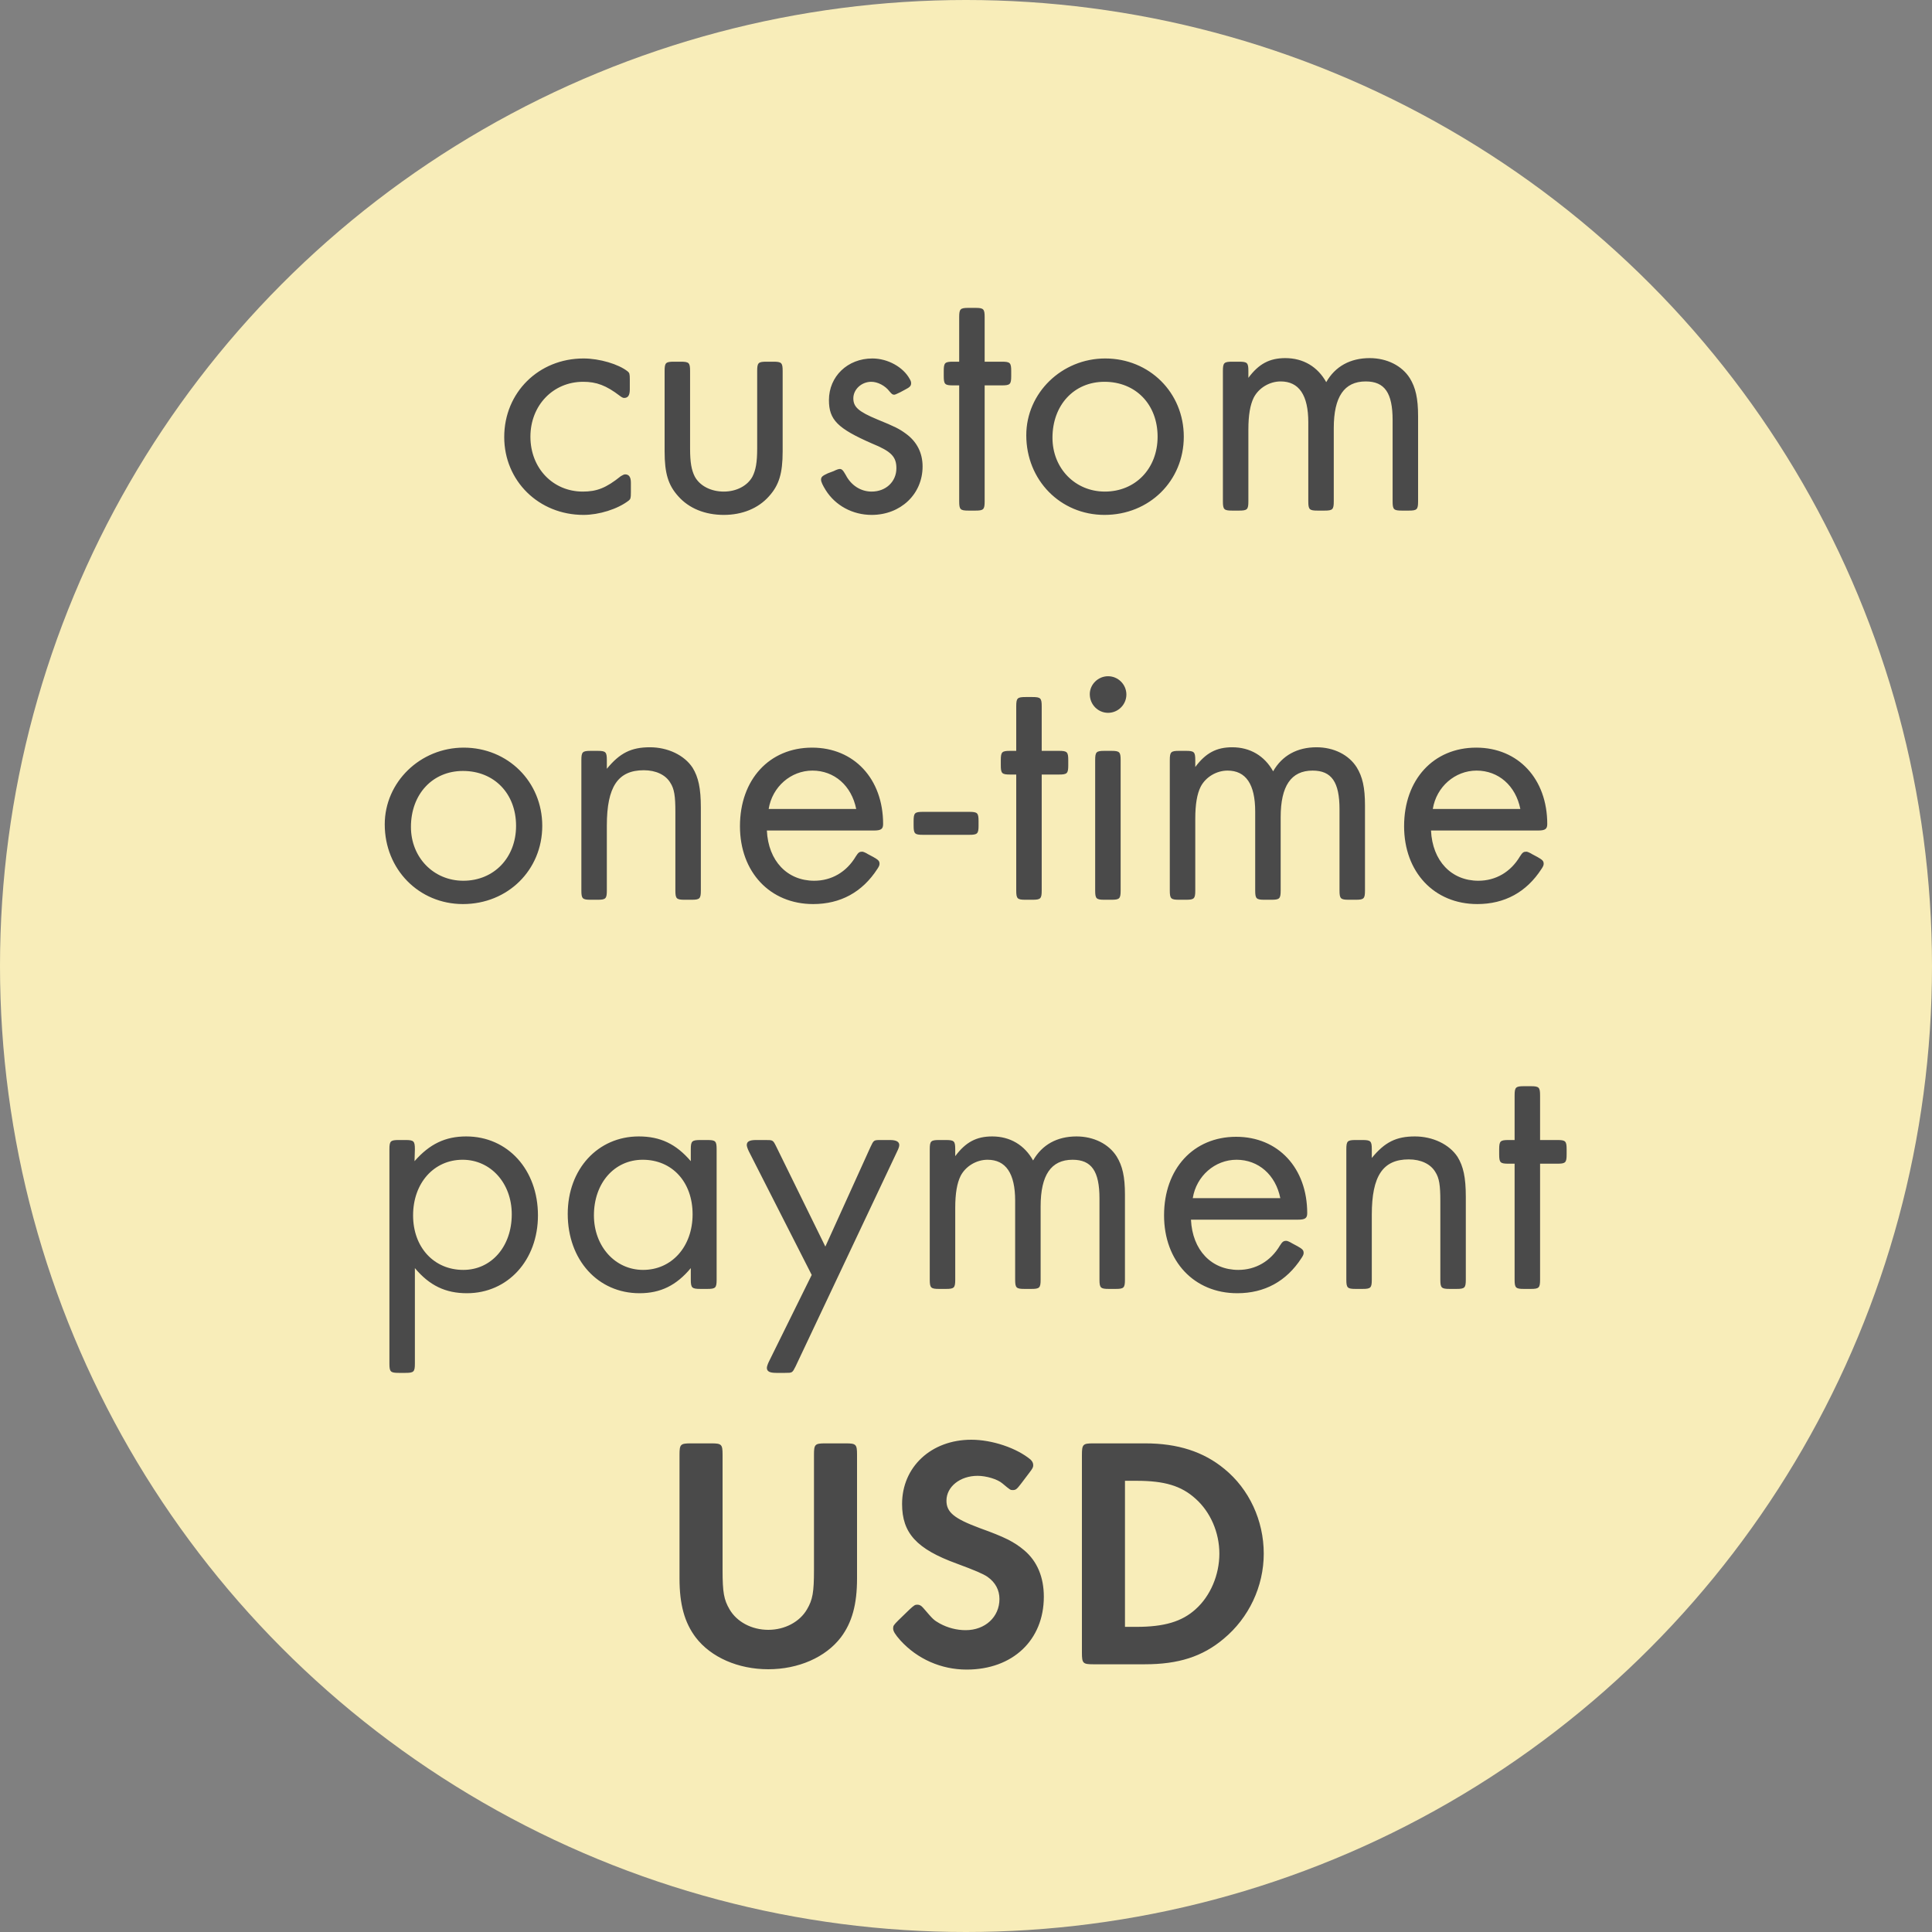 <?xml version="1.0" encoding="UTF-8"?>
<svg width="140px" height="140px" viewBox="0 0 140 140" version="1.1" xmlns="http://www.w3.org/2000/svg" xmlns:xlink="http://www.w3.org/1999/xlink">
    <rect x="0" y="0" width="140" height="140" fill="#808080" stroke="none"/>
    <!-- Generator: Sketch 51.3 (57544) - http://www.bohemiancoding.com/sketch -->
    <title>Group</title>
    <desc>Created with Sketch.</desc>
    <defs></defs>
    <g id="Page-1" stroke="none" stroke-width="1" fill="none" fill-rule="evenodd">
        <g id="Group">
            <circle id="Oval-2-Copy-3" fill="#F8EDB9" fill-rule="nonzero" cx="70" cy="70" r="70"></circle>
            <path d="M45.638,27.484 L45.638,28.212 C45.638,28.654 45.508,28.836 45.222,28.836 C45.144,28.836 45.04,28.784 44.91,28.68 C43.922,27.926 43.22,27.666 42.258,27.666 C40.074,27.666 38.436,29.382 38.436,31.644 C38.436,33.932 40.074,35.622 42.232,35.622 C43.246,35.622 43.922,35.362 44.988,34.504 C45.118,34.426 45.222,34.374 45.3,34.374 C45.586,34.374 45.716,34.582 45.716,34.972 L45.716,35.7 C45.716,36.09 45.69,36.168 45.56,36.272 C44.754,36.896 43.402,37.312 42.284,37.312 C39.034,37.312 36.538,34.842 36.538,31.67 C36.538,28.446 39.034,25.976 42.284,25.976 C43.454,25.976 44.832,26.392 45.482,26.912 C45.612,27.016 45.638,27.094 45.638,27.484 Z M50.006,26.886 L50.006,32.502 C50.006,33.516 50.11,34.062 50.344,34.53 C50.708,35.206 51.514,35.622 52.45,35.622 C53.36,35.622 54.166,35.206 54.53,34.53 C54.764,34.062 54.868,33.516 54.868,32.502 L54.868,26.886 C54.868,26.288 54.946,26.21 55.544,26.21 L56.038,26.21 C56.636,26.21 56.714,26.288 56.714,26.886 L56.714,32.71 C56.714,34.296 56.454,35.154 55.726,35.96 C54.946,36.844 53.776,37.312 52.45,37.312 C51.098,37.312 49.928,36.844 49.148,35.96 C48.42,35.154 48.16,34.296 48.16,32.71 L48.16,26.886 C48.16,26.288 48.238,26.21 48.836,26.21 L49.33,26.21 C49.928,26.21 50.006,26.288 50.006,26.886 Z M65.58,28.238 L65.242,28.42 C64.982,28.55 64.852,28.602 64.8,28.602 C64.67,28.602 64.618,28.55 64.462,28.368 C64.15,27.952 63.604,27.666 63.136,27.666 C62.434,27.666 61.836,28.212 61.836,28.862 C61.836,29.486 62.2,29.824 63.578,30.396 C64.852,30.916 65.164,31.072 65.658,31.436 C66.438,32.008 66.854,32.814 66.854,33.802 C66.854,35.804 65.268,37.312 63.162,37.312 C61.784,37.312 60.536,36.636 59.834,35.518 C59.626,35.18 59.496,34.92 59.496,34.764 C59.496,34.556 59.6,34.478 59.99,34.296 L60.406,34.14 C60.614,34.036 60.77,33.984 60.848,33.984 C61.004,33.984 61.082,34.062 61.29,34.426 C61.68,35.18 62.382,35.622 63.162,35.622 C64.202,35.622 64.956,34.894 64.956,33.932 C64.956,33.1 64.592,32.71 63.188,32.138 C60.692,31.046 60.068,30.422 60.068,28.992 C60.068,27.276 61.42,25.976 63.214,25.976 C64.332,25.976 65.45,26.6 65.918,27.458 C65.996,27.588 66.022,27.666 66.022,27.77 C66.022,27.952 65.944,28.056 65.58,28.238 Z M71.352,27.926 L71.352,36.324 C71.352,36.922 71.274,37 70.676,37 L70.182,37 C69.584,37 69.506,36.922 69.506,36.324 L69.506,27.926 L69.064,27.926 C68.466,27.926 68.388,27.848 68.388,27.25 L68.388,26.886 C68.388,26.288 68.466,26.21 69.064,26.21 L69.506,26.21 L69.506,22.986 C69.506,22.388 69.584,22.31 70.182,22.31 L70.676,22.31 C71.274,22.31 71.352,22.388 71.352,22.986 L71.352,26.21 L72.6,26.21 C73.198,26.21 73.276,26.288 73.276,26.886 L73.276,27.25 C73.276,27.848 73.198,27.926 72.6,27.926 L71.352,27.926 Z M80.088,25.976 C83.286,25.976 85.782,28.446 85.782,31.644 C85.782,34.842 83.286,37.312 80.036,37.312 C76.838,37.312 74.368,34.79 74.368,31.54 C74.368,28.472 76.942,25.976 80.088,25.976 Z M80.036,27.666 C77.826,27.666 76.266,29.356 76.266,31.722 C76.266,33.932 77.904,35.622 80.062,35.622 C82.272,35.622 83.884,33.958 83.884,31.644 C83.884,29.304 82.298,27.666 80.036,27.666 Z M90.462,26.886 L90.462,27.38 C91.216,26.366 91.996,25.95 93.14,25.95 C94.44,25.95 95.48,26.574 96.104,27.692 C96.754,26.548 97.846,25.95 99.25,25.95 C100.498,25.95 101.59,26.496 102.162,27.406 C102.578,28.082 102.76,28.862 102.76,30.162 L102.76,36.324 C102.76,36.922 102.682,37 102.084,37 L101.59,37 C100.992,37 100.914,36.922 100.914,36.324 L100.914,30.448 C100.914,28.472 100.342,27.64 98.964,27.64 C97.404,27.64 96.65,28.758 96.65,31.02 L96.65,36.324 C96.65,36.922 96.572,37 95.974,37 L95.48,37 C94.882,37 94.804,36.922 94.804,36.324 L94.804,30.604 C94.804,28.628 94.128,27.64 92.802,27.64 C91.996,27.64 91.216,28.108 90.852,28.81 C90.592,29.33 90.462,30.084 90.462,31.124 L90.462,36.324 C90.462,36.922 90.384,37 89.786,37 L89.292,37 C88.694,37 88.616,36.922 88.616,36.324 L88.616,26.886 C88.616,26.288 88.694,26.21 89.292,26.21 L89.786,26.21 C90.384,26.21 90.462,26.288 90.462,26.886 Z M33.6,54.176 C36.798,54.176 39.294,56.646 39.294,59.844 C39.294,63.042 36.798,65.512 33.548,65.512 C30.35,65.512 27.88,62.99 27.88,59.74 C27.88,56.672 30.454,54.176 33.6,54.176 Z M33.548,55.866 C31.338,55.866 29.778,57.556 29.778,59.922 C29.778,62.132 31.416,63.822 33.574,63.822 C35.784,63.822 37.396,62.158 37.396,59.844 C37.396,57.504 35.81,55.866 33.548,55.866 Z M43.974,55.086 L43.974,55.71 C44.91,54.566 45.742,54.15 47.094,54.15 C48.394,54.15 49.59,54.722 50.188,55.632 C50.604,56.308 50.786,57.114 50.786,58.518 L50.786,64.524 C50.786,65.122 50.708,65.2 50.11,65.2 L49.616,65.2 C49.018,65.2 48.94,65.122 48.94,64.524 L48.94,58.83 C48.94,57.686 48.862,57.166 48.576,56.724 C48.238,56.152 47.536,55.814 46.652,55.814 C44.78,55.814 43.974,57.01 43.974,59.818 L43.974,64.524 C43.974,65.122 43.896,65.2 43.298,65.2 L42.804,65.2 C42.206,65.2 42.128,65.122 42.128,64.524 L42.128,55.086 C42.128,54.488 42.206,54.41 42.804,54.41 L43.298,54.41 C43.896,54.41 43.974,54.488 43.974,55.086 Z M63.318,60.182 L55.57,60.182 C55.674,62.392 57.052,63.822 59.002,63.822 C60.25,63.822 61.342,63.198 62.018,62.054 C62.2,61.768 62.278,61.716 62.486,61.716 C62.538,61.716 62.694,61.768 62.902,61.898 L63.292,62.106 C63.656,62.314 63.734,62.392 63.734,62.6 C63.734,62.704 63.682,62.808 63.578,62.964 C62.486,64.654 60.9,65.512 58.924,65.512 C55.804,65.512 53.62,63.198 53.62,59.87 C53.62,56.49 55.752,54.176 58.846,54.176 C61.888,54.176 63.994,56.438 63.994,59.714 C63.994,60.078 63.838,60.182 63.318,60.182 Z M55.7,58.622 L62.044,58.622 C61.706,56.932 60.458,55.84 58.872,55.84 C57.312,55.84 55.96,57.01 55.7,58.622 Z M66.88,58.83 L70.234,58.83 C70.832,58.83 70.91,58.908 70.91,59.506 L70.91,59.818 C70.91,60.416 70.832,60.494 70.234,60.494 L66.88,60.494 C66.282,60.494 66.204,60.416 66.204,59.818 L66.204,59.506 C66.204,58.908 66.282,58.83 66.88,58.83 Z M75.486,56.126 L75.486,64.524 C75.486,65.122 75.408,65.2 74.81,65.2 L74.316,65.2 C73.718,65.2 73.64,65.122 73.64,64.524 L73.64,56.126 L73.198,56.126 C72.6,56.126 72.522,56.048 72.522,55.45 L72.522,55.086 C72.522,54.488 72.6,54.41 73.198,54.41 L73.64,54.41 L73.64,51.186 C73.64,50.588 73.718,50.51 74.316,50.51 L74.81,50.51 C75.408,50.51 75.486,50.588 75.486,51.186 L75.486,54.41 L76.734,54.41 C77.332,54.41 77.41,54.488 77.41,55.086 L77.41,55.45 C77.41,56.048 77.332,56.126 76.734,56.126 L75.486,56.126 Z M81.206,55.086 L81.206,64.524 C81.206,65.122 81.128,65.2 80.53,65.2 L80.036,65.2 C79.438,65.2 79.36,65.122 79.36,64.524 L79.36,55.086 C79.36,54.488 79.438,54.41 80.036,54.41 L80.53,54.41 C81.128,54.41 81.206,54.488 81.206,55.086 Z M80.296,49.002 C81.024,49.002 81.622,49.6 81.622,50.328 C81.622,51.056 81.024,51.654 80.296,51.654 C79.568,51.654 78.97,51.056 78.97,50.302 C78.97,49.6 79.568,49.002 80.296,49.002 Z M86.614,55.086 L86.614,55.58 C87.368,54.566 88.148,54.15 89.292,54.15 C90.592,54.15 91.632,54.774 92.256,55.892 C92.906,54.748 93.998,54.15 95.402,54.15 C96.65,54.15 97.742,54.696 98.314,55.606 C98.73,56.282 98.912,57.062 98.912,58.362 L98.912,64.524 C98.912,65.122 98.834,65.2 98.236,65.2 L97.742,65.2 C97.144,65.2 97.066,65.122 97.066,64.524 L97.066,58.648 C97.066,56.672 96.494,55.84 95.116,55.84 C93.556,55.84 92.802,56.958 92.802,59.22 L92.802,64.524 C92.802,65.122 92.724,65.2 92.126,65.2 L91.632,65.2 C91.034,65.2 90.956,65.122 90.956,64.524 L90.956,58.804 C90.956,56.828 90.28,55.84 88.954,55.84 C88.148,55.84 87.368,56.308 87.004,57.01 C86.744,57.53 86.614,58.284 86.614,59.324 L86.614,64.524 C86.614,65.122 86.536,65.2 85.938,65.2 L85.444,65.2 C84.846,65.2 84.768,65.122 84.768,64.524 L84.768,55.086 C84.768,54.488 84.846,54.41 85.444,54.41 L85.938,54.41 C86.536,54.41 86.614,54.488 86.614,55.086 Z M111.444,60.182 L103.696,60.182 C103.8,62.392 105.178,63.822 107.128,63.822 C108.376,63.822 109.468,63.198 110.144,62.054 C110.326,61.768 110.404,61.716 110.612,61.716 C110.664,61.716 110.82,61.768 111.028,61.898 L111.418,62.106 C111.782,62.314 111.86,62.392 111.86,62.6 C111.86,62.704 111.808,62.808 111.704,62.964 C110.612,64.654 109.026,65.512 107.05,65.512 C103.93,65.512 101.746,63.198 101.746,59.87 C101.746,56.49 103.878,54.176 106.972,54.176 C110.014,54.176 112.12,56.438 112.12,59.714 C112.12,60.078 111.964,60.182 111.444,60.182 Z M103.826,58.622 L110.17,58.622 C109.832,56.932 108.584,55.84 106.998,55.84 C105.438,55.84 104.086,57.01 103.826,58.622 Z M30.064,83.286 L30.038,84.144 C31.13,82.896 32.274,82.35 33.782,82.35 C36.798,82.35 38.982,84.768 38.982,88.07 C38.982,91.32 36.798,93.712 33.834,93.712 C32.3,93.712 31.13,93.166 30.064,91.892 L30.064,98.808 C30.064,99.406 29.986,99.484 29.388,99.484 L28.894,99.484 C28.296,99.484 28.218,99.406 28.218,98.808 L28.218,83.286 C28.218,82.688 28.296,82.61 28.894,82.61 L29.388,82.61 C29.986,82.61 30.064,82.688 30.064,83.286 Z M33.522,84.04 C31.442,84.04 29.934,85.73 29.934,88.07 C29.934,90.384 31.442,92.022 33.574,92.022 C35.602,92.022 37.084,90.332 37.084,87.992 C37.084,85.73 35.55,84.04 33.522,84.04 Z M50.058,92.724 L50.058,91.892 C49.018,93.14 47.874,93.712 46.34,93.712 C43.324,93.712 41.14,91.294 41.14,87.966 C41.14,84.716 43.324,82.35 46.288,82.35 C47.848,82.35 48.992,82.896 50.058,84.144 L50.058,83.286 C50.058,82.688 50.136,82.61 50.76,82.61 L51.254,82.61 C51.852,82.61 51.93,82.688 51.93,83.286 L51.93,92.724 C51.93,93.322 51.852,93.4 51.254,93.4 L50.76,93.4 C50.136,93.4 50.058,93.322 50.058,92.724 Z M46.574,84.04 C44.52,84.04 43.038,85.73 43.038,88.07 C43.038,90.306 44.572,92.022 46.6,92.022 C48.68,92.022 50.188,90.332 50.188,87.992 C50.188,85.652 48.706,84.04 46.574,84.04 Z M58.82,92.386 L54.27,83.442 C54.166,83.234 54.114,83.052 54.114,82.974 C54.114,82.714 54.322,82.61 54.79,82.61 L55.466,82.61 C56.012,82.61 56.012,82.61 56.246,83.078 L59.808,90.332 L63.084,83.104 C63.318,82.61 63.318,82.61 63.838,82.61 L64.488,82.61 C64.956,82.61 65.164,82.74 65.164,82.974 C65.164,83.078 65.112,83.234 65.008,83.442 L57.65,99.016 C57.416,99.484 57.416,99.484 56.896,99.484 L56.246,99.484 C55.778,99.484 55.57,99.38 55.57,99.12 C55.57,99.042 55.622,98.86 55.726,98.652 L58.82,92.386 Z M69.22,83.286 L69.22,83.78 C69.974,82.766 70.754,82.35 71.898,82.35 C73.198,82.35 74.238,82.974 74.862,84.092 C75.512,82.948 76.604,82.35 78.008,82.35 C79.256,82.35 80.348,82.896 80.92,83.806 C81.336,84.482 81.518,85.262 81.518,86.562 L81.518,92.724 C81.518,93.322 81.44,93.4 80.842,93.4 L80.348,93.4 C79.75,93.4 79.672,93.322 79.672,92.724 L79.672,86.848 C79.672,84.872 79.1,84.04 77.722,84.04 C76.162,84.04 75.408,85.158 75.408,87.42 L75.408,92.724 C75.408,93.322 75.33,93.4 74.732,93.4 L74.238,93.4 C73.64,93.4 73.562,93.322 73.562,92.724 L73.562,87.004 C73.562,85.028 72.886,84.04 71.56,84.04 C70.754,84.04 69.974,84.508 69.61,85.21 C69.35,85.73 69.22,86.484 69.22,87.524 L69.22,92.724 C69.22,93.322 69.142,93.4 68.544,93.4 L68.05,93.4 C67.452,93.4 67.374,93.322 67.374,92.724 L67.374,83.286 C67.374,82.688 67.452,82.61 68.05,82.61 L68.544,82.61 C69.142,82.61 69.22,82.688 69.22,83.286 Z M94.05,88.382 L86.302,88.382 C86.406,90.592 87.784,92.022 89.734,92.022 C90.982,92.022 92.074,91.398 92.75,90.254 C92.932,89.968 93.01,89.916 93.218,89.916 C93.27,89.916 93.426,89.968 93.634,90.098 L94.024,90.306 C94.388,90.514 94.466,90.592 94.466,90.8 C94.466,90.904 94.414,91.008 94.31,91.164 C93.218,92.854 91.632,93.712 89.656,93.712 C86.536,93.712 84.352,91.398 84.352,88.07 C84.352,84.69 86.484,82.376 89.578,82.376 C92.62,82.376 94.726,84.638 94.726,87.914 C94.726,88.278 94.57,88.382 94.05,88.382 Z M86.432,86.822 L92.776,86.822 C92.438,85.132 91.19,84.04 89.604,84.04 C88.044,84.04 86.692,85.21 86.432,86.822 Z M99.406,83.286 L99.406,83.91 C100.342,82.766 101.174,82.35 102.526,82.35 C103.826,82.35 105.022,82.922 105.62,83.832 C106.036,84.508 106.218,85.314 106.218,86.718 L106.218,92.724 C106.218,93.322 106.14,93.4 105.542,93.4 L105.048,93.4 C104.45,93.4 104.372,93.322 104.372,92.724 L104.372,87.03 C104.372,85.886 104.294,85.366 104.008,84.924 C103.67,84.352 102.968,84.014 102.084,84.014 C100.212,84.014 99.406,85.21 99.406,88.018 L99.406,92.724 C99.406,93.322 99.328,93.4 98.73,93.4 L98.236,93.4 C97.638,93.4 97.56,93.322 97.56,92.724 L97.56,83.286 C97.56,82.688 97.638,82.61 98.236,82.61 L98.73,82.61 C99.328,82.61 99.406,82.688 99.406,83.286 Z M111.6,84.326 L111.6,92.724 C111.6,93.322 111.522,93.4 110.924,93.4 L110.43,93.4 C109.832,93.4 109.754,93.322 109.754,92.724 L109.754,84.326 L109.312,84.326 C108.714,84.326 108.636,84.248 108.636,83.65 L108.636,83.286 C108.636,82.688 108.714,82.61 109.312,82.61 L109.754,82.61 L109.754,79.386 C109.754,78.788 109.832,78.71 110.43,78.71 L110.924,78.71 C111.522,78.71 111.6,78.788 111.6,79.386 L111.6,82.61 L112.848,82.61 C113.446,82.61 113.524,82.688 113.524,83.286 L113.524,83.65 C113.524,84.248 113.446,84.326 112.848,84.326 L111.6,84.326 Z M52.36,105.408 L52.36,113.76 C52.36,115.392 52.456,115.92 52.864,116.616 C53.392,117.528 54.472,118.104 55.672,118.104 C56.872,118.104 57.952,117.528 58.48,116.616 C58.888,115.92 58.984,115.392 58.984,113.76 L58.984,105.408 C58.984,104.664 59.056,104.592 59.8,104.592 L61.288,104.592 C62.032,104.592 62.104,104.664 62.104,105.408 L62.104,114.384 C62.104,116.256 61.744,117.576 60.928,118.656 C59.824,120.096 57.856,120.96 55.672,120.96 C53.488,120.96 51.52,120.096 50.416,118.656 C49.6,117.576 49.24,116.256 49.24,114.384 L49.24,105.408 C49.24,104.664 49.312,104.592 50.056,104.592 L51.544,104.592 C52.288,104.592 52.36,104.664 52.36,105.408 Z M74.584,106.728 L73.984,107.52 C73.672,107.928 73.6,107.976 73.384,107.976 C73.216,107.976 73.216,107.976 72.64,107.496 C72.28,107.184 71.464,106.944 70.84,106.944 C69.568,106.944 68.584,107.736 68.584,108.744 C68.584,109.584 69.136,110.04 71.008,110.736 C72.808,111.384 73.48,111.72 74.224,112.344 C75.16,113.136 75.64,114.288 75.64,115.704 C75.64,118.848 73.384,120.984 70.048,120.984 C68.2,120.984 66.472,120.216 65.248,118.872 C64.864,118.44 64.72,118.2 64.72,118.008 C64.72,117.816 64.744,117.768 65.104,117.408 L65.896,116.64 C66.232,116.328 66.304,116.28 66.472,116.28 C66.64,116.28 66.76,116.352 66.904,116.52 C67.648,117.384 67.648,117.384 68.104,117.648 C68.68,117.96 69.328,118.128 69.976,118.128 C71.392,118.128 72.424,117.168 72.424,115.872 C72.424,115.224 72.136,114.672 71.56,114.264 C71.248,114.048 70.624,113.784 69.328,113.304 C66.424,112.248 65.368,111.096 65.368,108.984 C65.368,106.296 67.48,104.328 70.384,104.328 C71.896,104.328 73.672,104.928 74.68,105.768 C74.8,105.888 74.872,106.008 74.872,106.176 C74.872,106.32 74.824,106.416 74.584,106.728 Z M78.4,119.76 L78.4,105.432 C78.4,104.664 78.472,104.592 79.216,104.592 L82.984,104.592 C85.336,104.592 87.208,105.192 88.72,106.44 C90.52,107.904 91.576,110.184 91.576,112.584 C91.576,114.96 90.496,117.24 88.672,118.752 C87.136,120.048 85.384,120.6 82.96,120.6 L79.216,120.6 C78.472,120.6 78.4,120.528 78.4,119.76 Z M81.52,117.888 L82.36,117.888 C84.376,117.888 85.648,117.504 86.632,116.616 C87.712,115.656 88.36,114.12 88.36,112.584 C88.36,111.048 87.712,109.56 86.632,108.6 C85.6,107.664 84.376,107.304 82.36,107.304 L81.52,107.304 L81.52,117.888 Z" id="custom-one-time-paym" fill="#4A4A4A"></path>
        </g>
    </g>
</svg>
